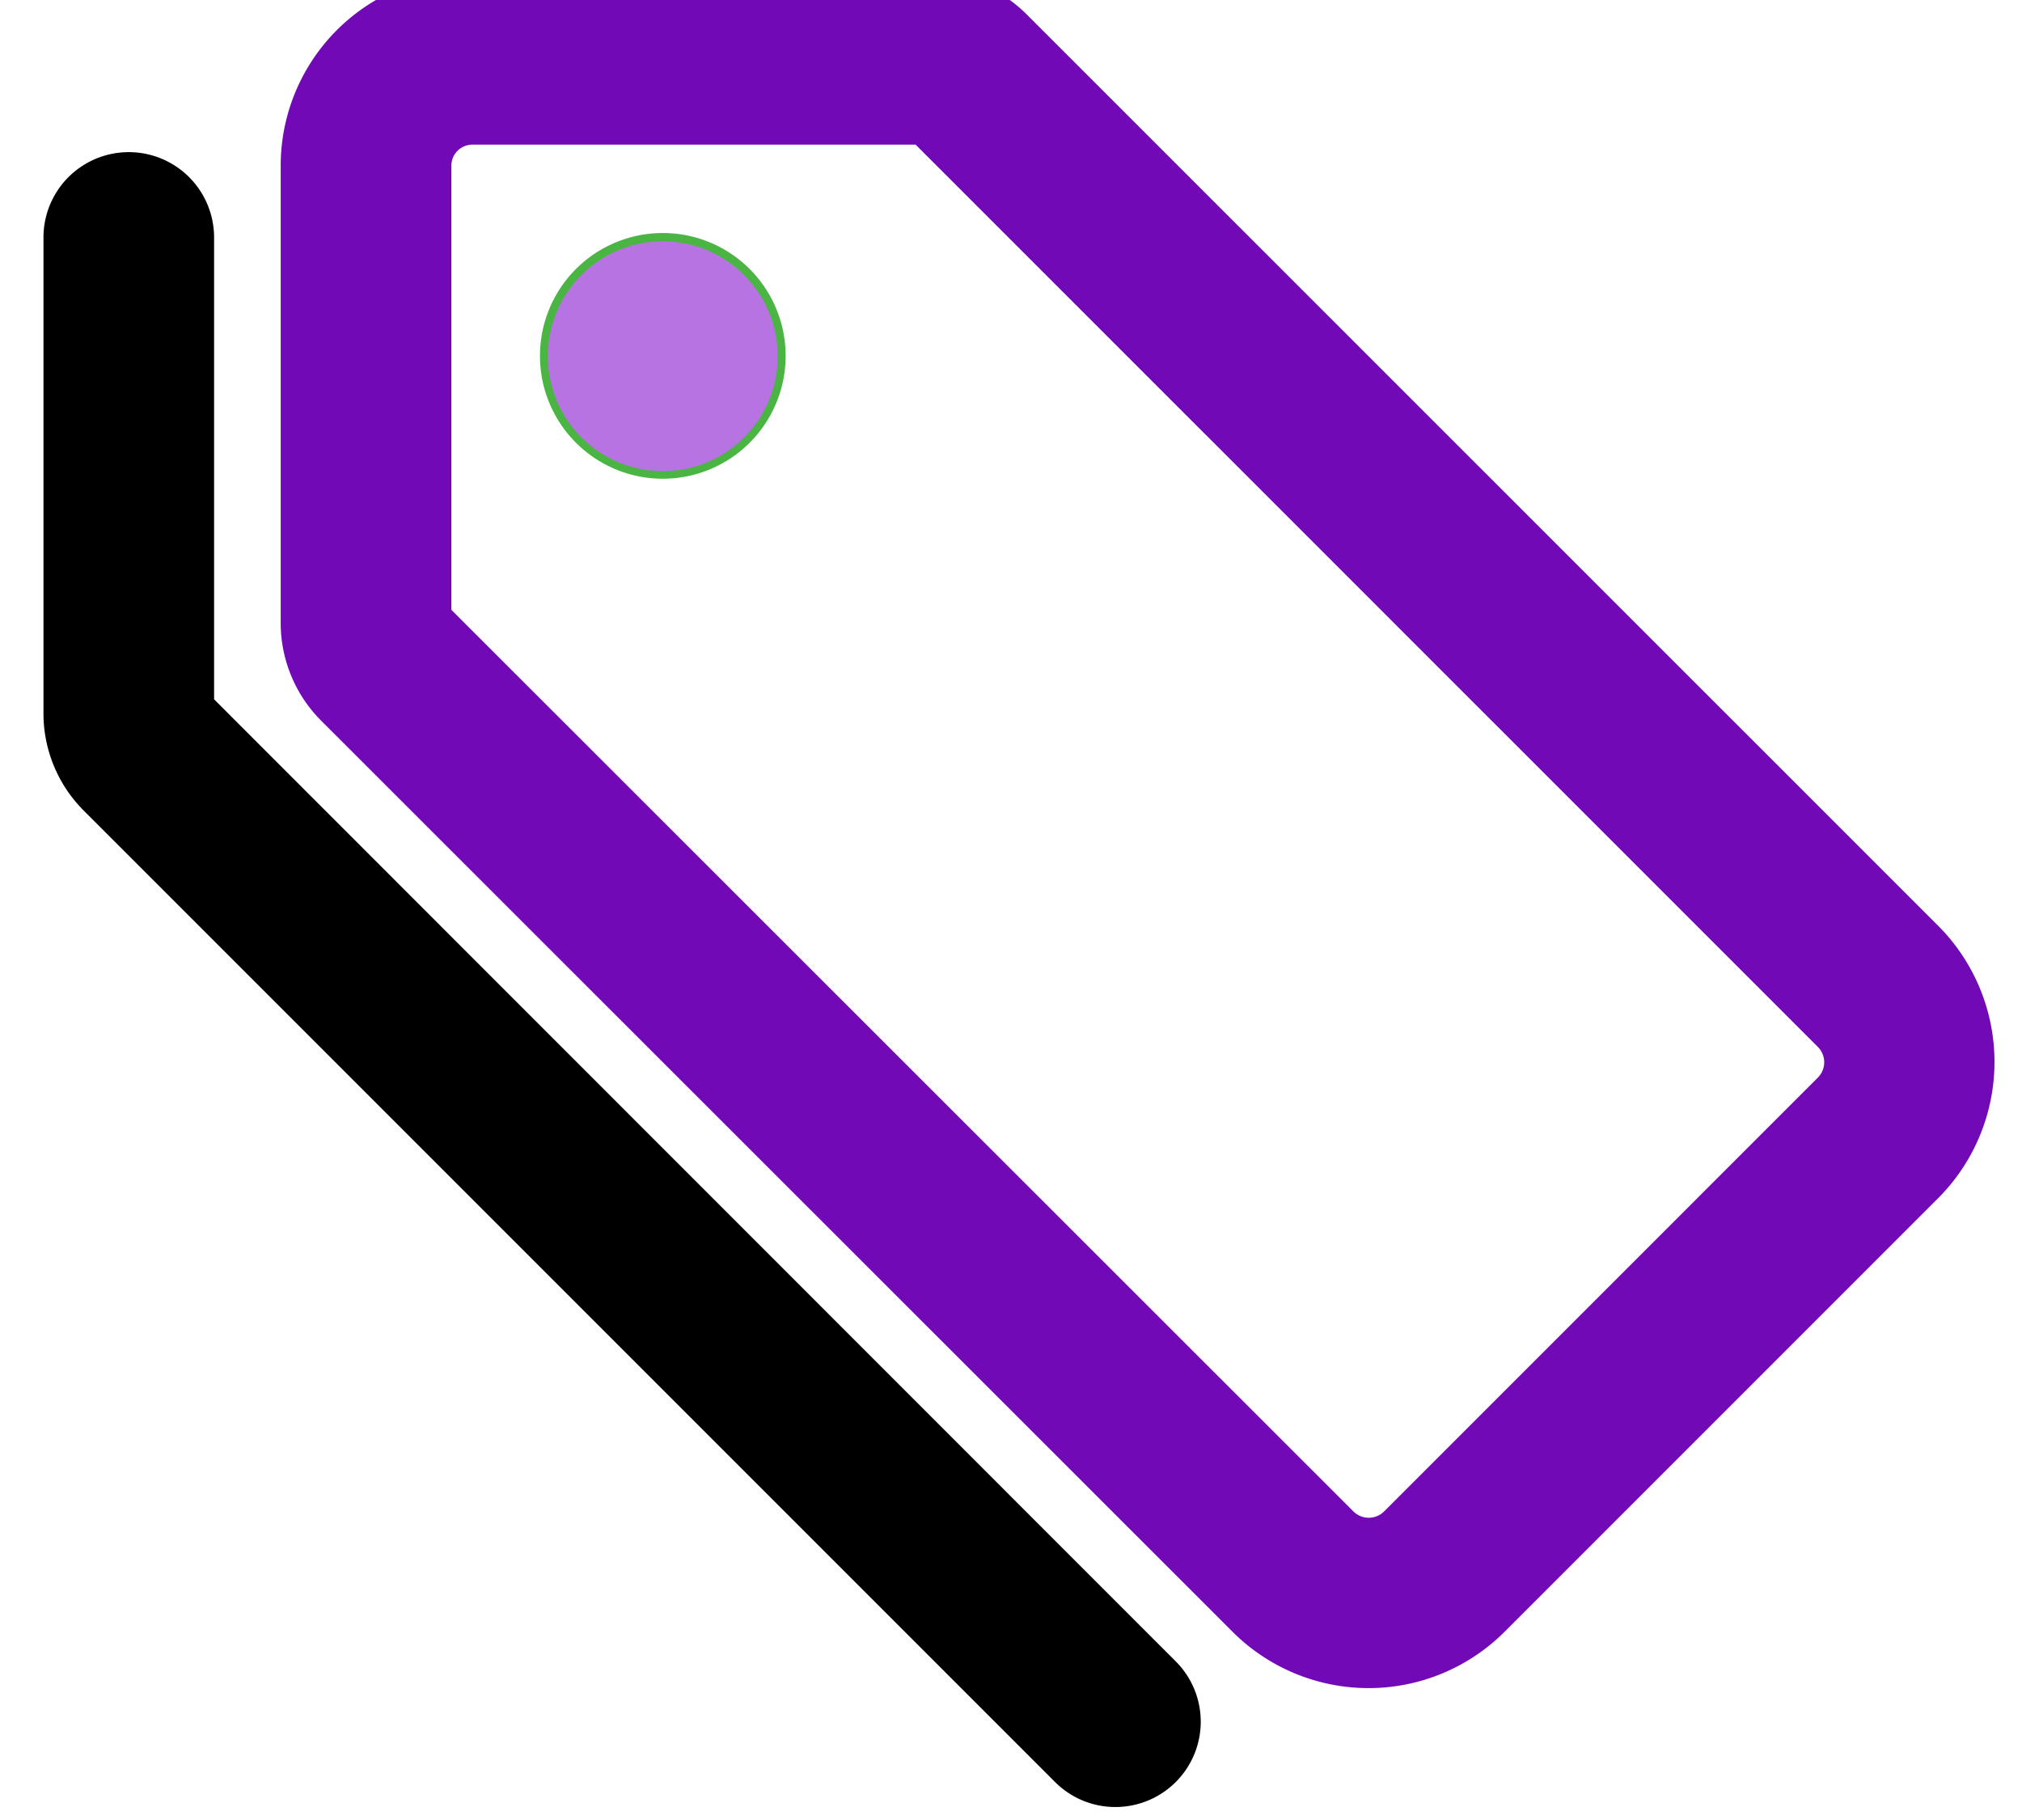 <svg xmlns="http://www.w3.org/2000/svg" xmlns:xlink="http://www.w3.org/1999/xlink" width="29.628" height="26.666" viewBox="0 0 29.628 26.666">
  <defs>
    <clipPath id="clip-path">
      <rect id="Rectangle_132" data-name="Rectangle 132" width="29.628" height="26.666" fill="#7209b7" stroke="#7209b7" stroke-width="1"/>
    </clipPath>
  </defs>
  <g id="Mask_Group_7" data-name="Mask Group 7" clip-path="url(#clip-path)">
    <g id="pricetags-outline" transform="translate(1.884 0.87)">
      <path id="Path_159" data-name="Path 159" d="M3.334,2.3h6.686a2.024,2.024,0,0,1,1.435.591l13.363,13.36a2.825,2.825,0,0,1,0,3.978l-6.363,6.363a2.819,2.819,0,0,1-3.979,0L1.12,13.242A2.026,2.026,0,0,1,.525,11.8V5.12A2.808,2.808,0,0,1,3.334,2.3ZM9.828,4.8H3.334a.308.308,0,0,0-.308.31s0,0,0,.006v6.5L16.244,24.826a.319.319,0,0,0,.448,0l6.358-6.358a.318.318,0,0,0,0-.447Z" transform="translate(1.704 -3.551)" fill="#7209b7"/>
      <path id="Path_160" data-name="Path 160" d="M37.249,12.357a1.74,1.74,0,1,0-1.74-1.74A1.74,1.74,0,0,0,37.249,12.357Z" transform="translate(-29.421 -6.268)" fill="rgba(154,61,214,0.72)"/>
      <path id="Path_160_-_Outline" data-name="Path 160 - Outline" d="M37.249,12.412a1.8,1.8,0,1,1,1.8-1.8A1.8,1.8,0,0,1,37.249,12.412Zm0-3.479a1.684,1.684,0,1,0,1.684,1.684A1.686,1.686,0,0,0,37.249,8.933Z" transform="translate(-29.421 -6.268)" fill="#4bb543"/>
      <path id="Path_161" data-name="Path 161" d="M39.983,31.873a1.246,1.246,0,0,1-.884-.366L24.856,17.264l0,0a2.012,2.012,0,0,1-.58-1.433V8.877a1.25,1.25,0,0,1,2.5,0v6.767L40.867,29.739a1.25,1.25,0,0,1-.884,2.134Z" transform="translate(-25.523 -6.268)"/>
    </g>
  </g>
</svg>

